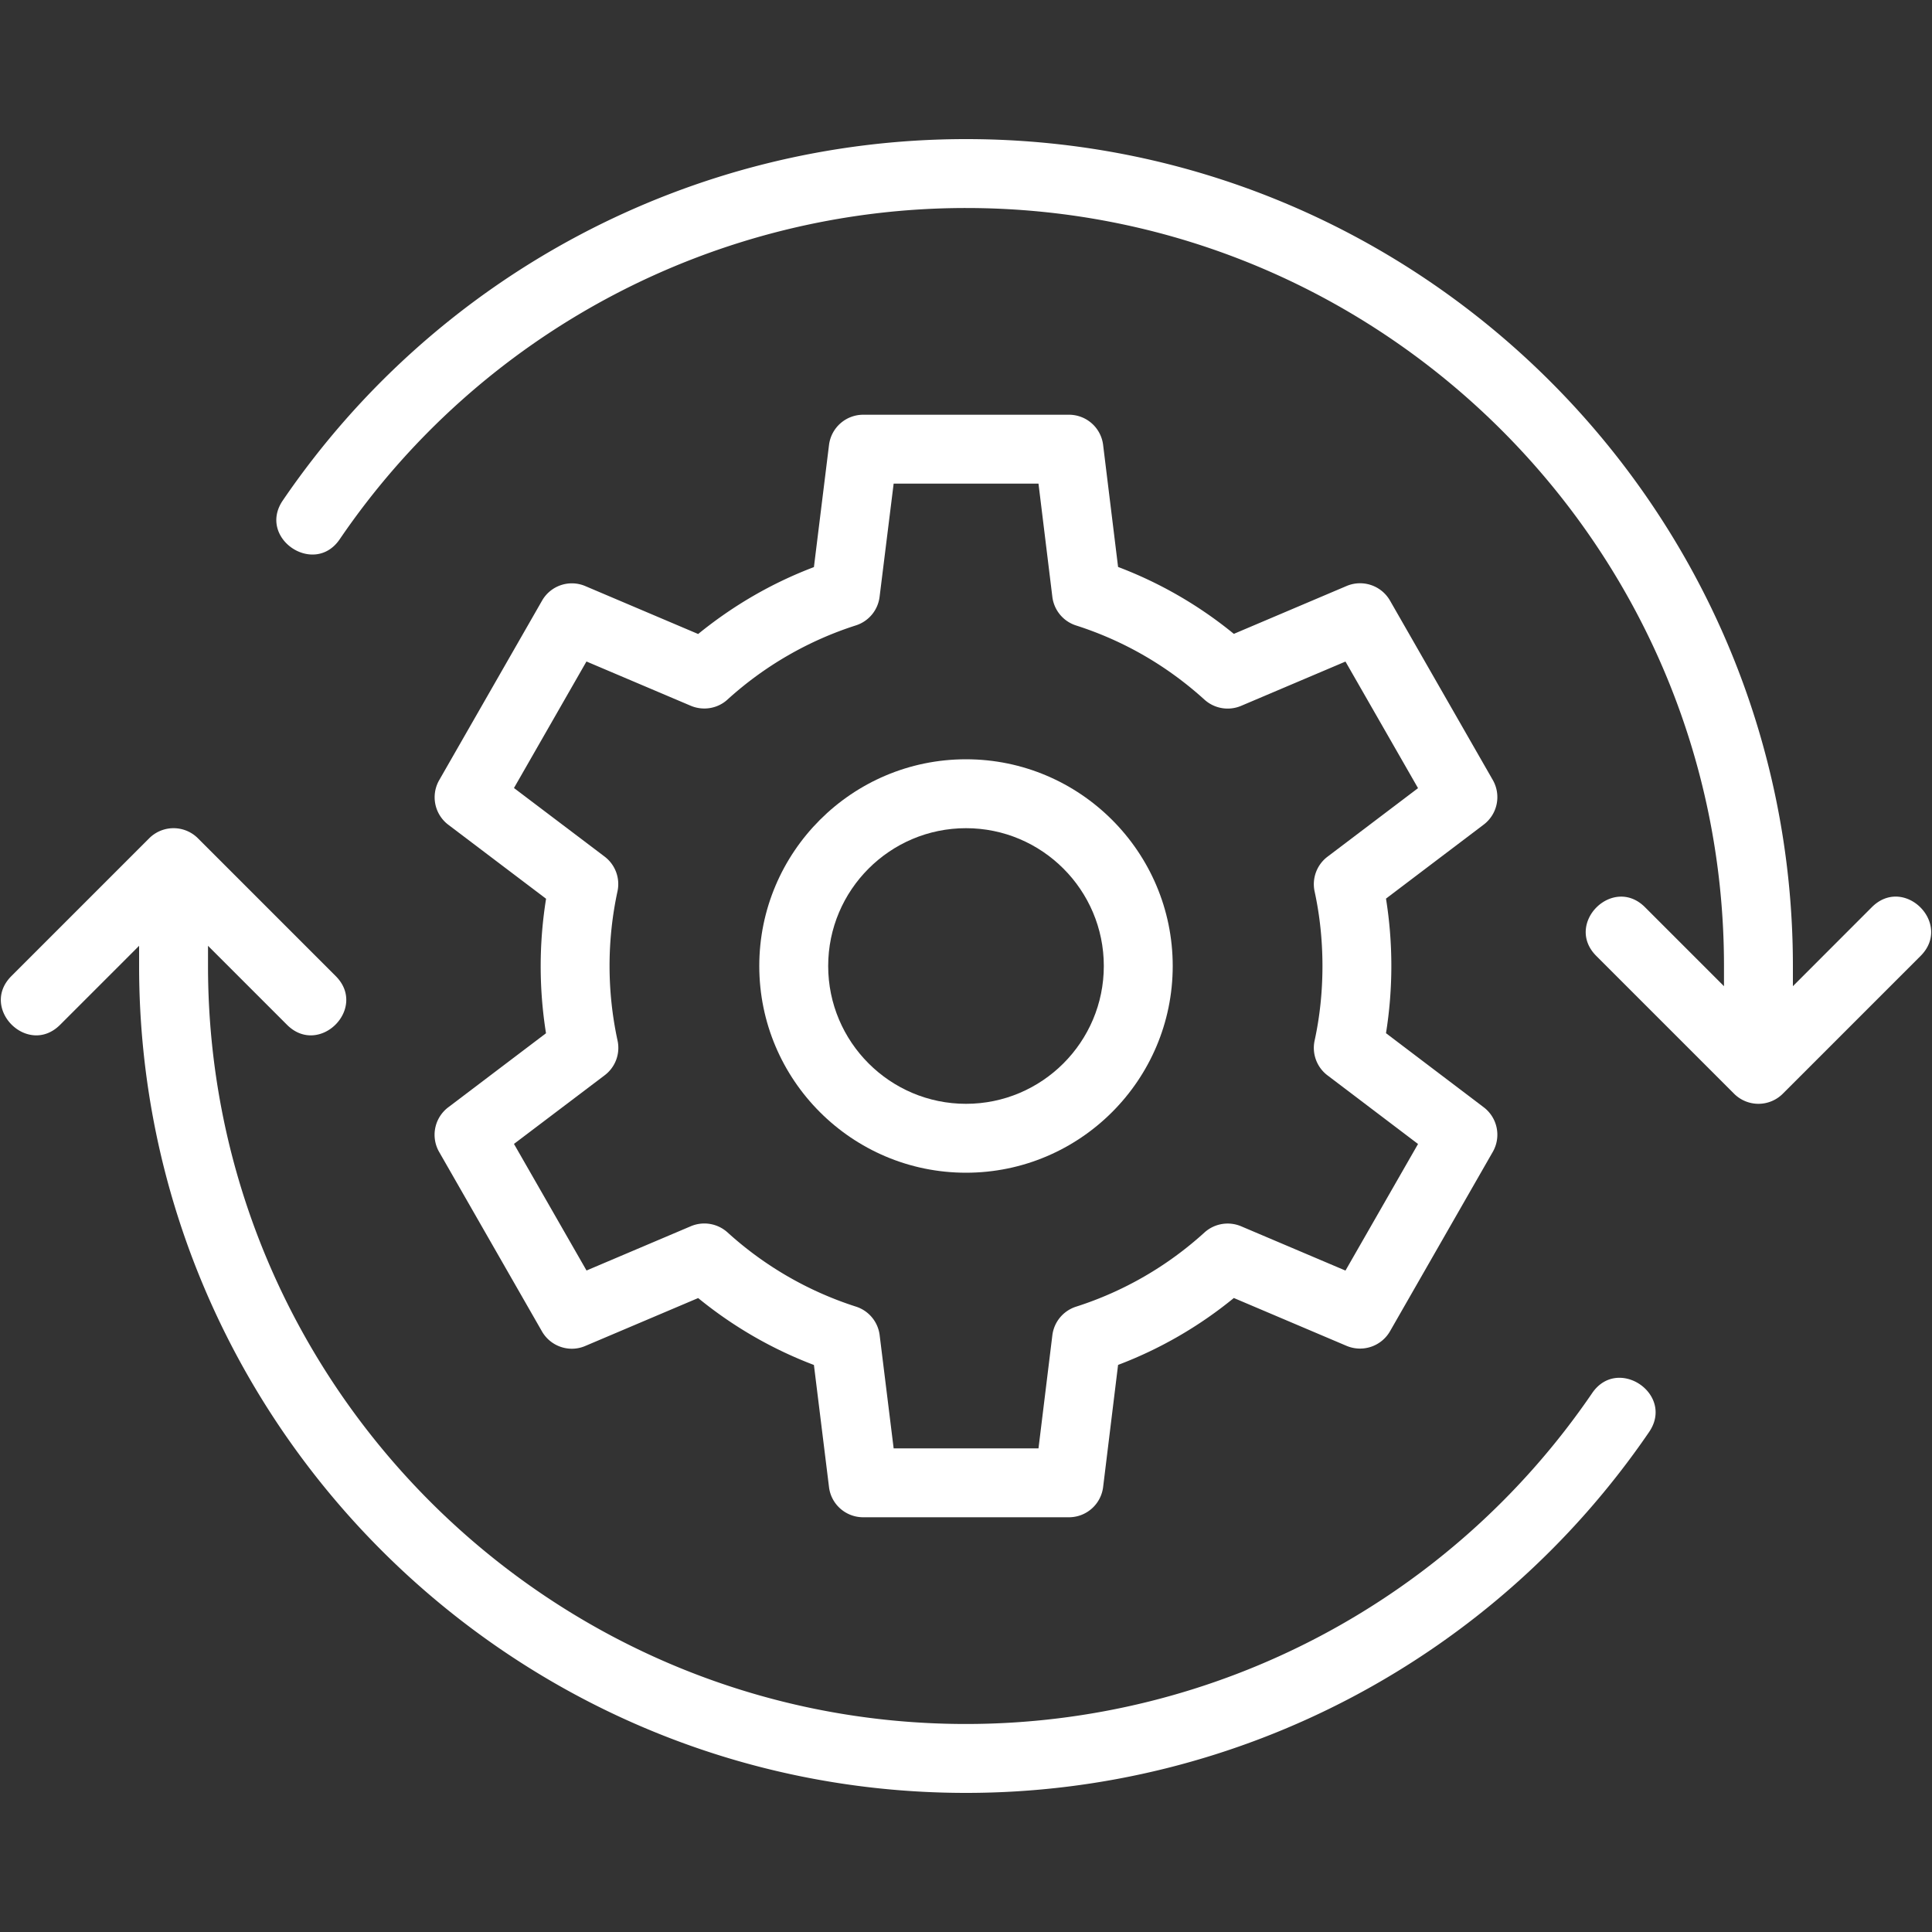 <svg xmlns="http://www.w3.org/2000/svg" version="1.1" xmlns:xlink="http://www.w3.org/1999/xlink" xmlns:svgjs="http://svgjs.com/svgjs" width="512" height="512" x="0" y="0" viewBox="0 0 30 30" style="enable-background:new 0 0 512 512" xml:space="preserve" class=""><rect x="0" y="0" width="30" height="30" fill="#333333" stroke="none"/><g transform="matrix(1.07,0,0,1.07,-1.05,-1.05)"><path d="M15 18c1.654 0 3-1.346 3-3s-1.346-3-3-3-3 1.346-3 3 1.346 3 3 3zm0-5c1.103 0 2 .897 2 2s-.897 2-2 2-2-.897-2-2 .897-2 2-2z" fill="#ffffff" data-original="#000000" class="" opacity="1"></path><path d="m7.354 17.698 1.492 2.604c.126.22.397.312.629.212l1.638-.695c.509.415 1.072.74 1.68.971l.219 1.772c.03.25.243.438.496.438h2.986a.5.5 0 0 0 .496-.439l.217-1.772a6.02 6.02 0 0 0 1.68-.971l1.637.695a.502.502 0 0 0 .629-.212l1.492-2.604a.5.5 0 0 0-.132-.647l-1.418-1.075a6.18 6.18 0 0 0 0-1.953l1.418-1.074a.5.5 0 0 0 .132-.647l-1.492-2.604a.501.501 0 0 0-.629-.212l-1.637.695a6.02 6.02 0 0 0-1.68-.971l-.217-1.77A.499.499 0 0 0 16.494 7h-2.986a.5.5 0 0 0-.496.439l-.219 1.772c-.607.23-1.17.556-1.68.971l-1.637-.695a.498.498 0 0 0-.629.212l-1.492 2.604a.5.5 0 0 0 .132.647l1.419 1.074a6.17 6.17 0 0 0-.001 1.952l-1.419 1.075a.5.5 0 0 0-.132.647zm2.402-1.112a.498.498 0 0 0 .187-.505 5.131 5.131 0 0 1-.001-2.163.5.5 0 0 0-.187-.506l-1.315-.995 1.052-1.836 1.515.643c.18.075.387.041.53-.089a5.075 5.075 0 0 1 1.865-1.078.499.499 0 0 0 .344-.415L13.95 8h2.102l.201 1.642a.5.5 0 0 0 .344.416c.693.222 1.32.584 1.864 1.077a.502.502 0 0 0 .531.09l1.515-.643 1.053 1.837-1.314.995a.5.5 0 0 0-.187.504c.076.349.114.713.114 1.083s-.038.734-.114 1.082a.5.5 0 0 0 .187.504l1.314.996-1.053 1.837-1.515-.643a.502.502 0 0 0-.531.09 5.054 5.054 0 0 1-1.864 1.077.5.5 0 0 0-.344.416L16.052 22H13.95l-.203-1.642a.499.499 0 0 0-.344-.415 5.075 5.075 0 0 1-1.865-1.078.502.502 0 0 0-.53-.089l-1.515.643-1.053-1.837z" fill="#ffffff" data-original="#000000" class="" opacity="1"></path><path d="M24.087 21.198A11.003 11.003 0 0 1 15 26C8.935 26 4 21.065 4 15v-.293l1.146 1.146c.468.468 1.175-.239.707-.707l-1.999-1.999a.5.5 0 0 0-.708 0l-1.999 1.999c-.468.468.239 1.175.707.707L3 14.707V15c0 6.617 5.383 12 12 12 3.965 0 7.671-1.958 9.913-5.237.374-.547-.454-1.11-.826-.565zM28.146 14.146 27 15.293V15c0-6.617-5.383-12-12-12-3.969 0-7.675 1.96-9.914 5.243-.374.547.456 1.109.826.563A10.995 10.995 0 0 1 15 4c6.065 0 11 4.935 11 11v.293l-1.146-1.146c-.468-.468-1.175.239-.707.707l1.999 1.999a.5.5 0 0 0 .708 0l1.999-1.999c.468-.468-.239-1.175-.707-.708z" fill="#ffffff" data-original="#000000" class="" opacity="1"></path></g></svg>